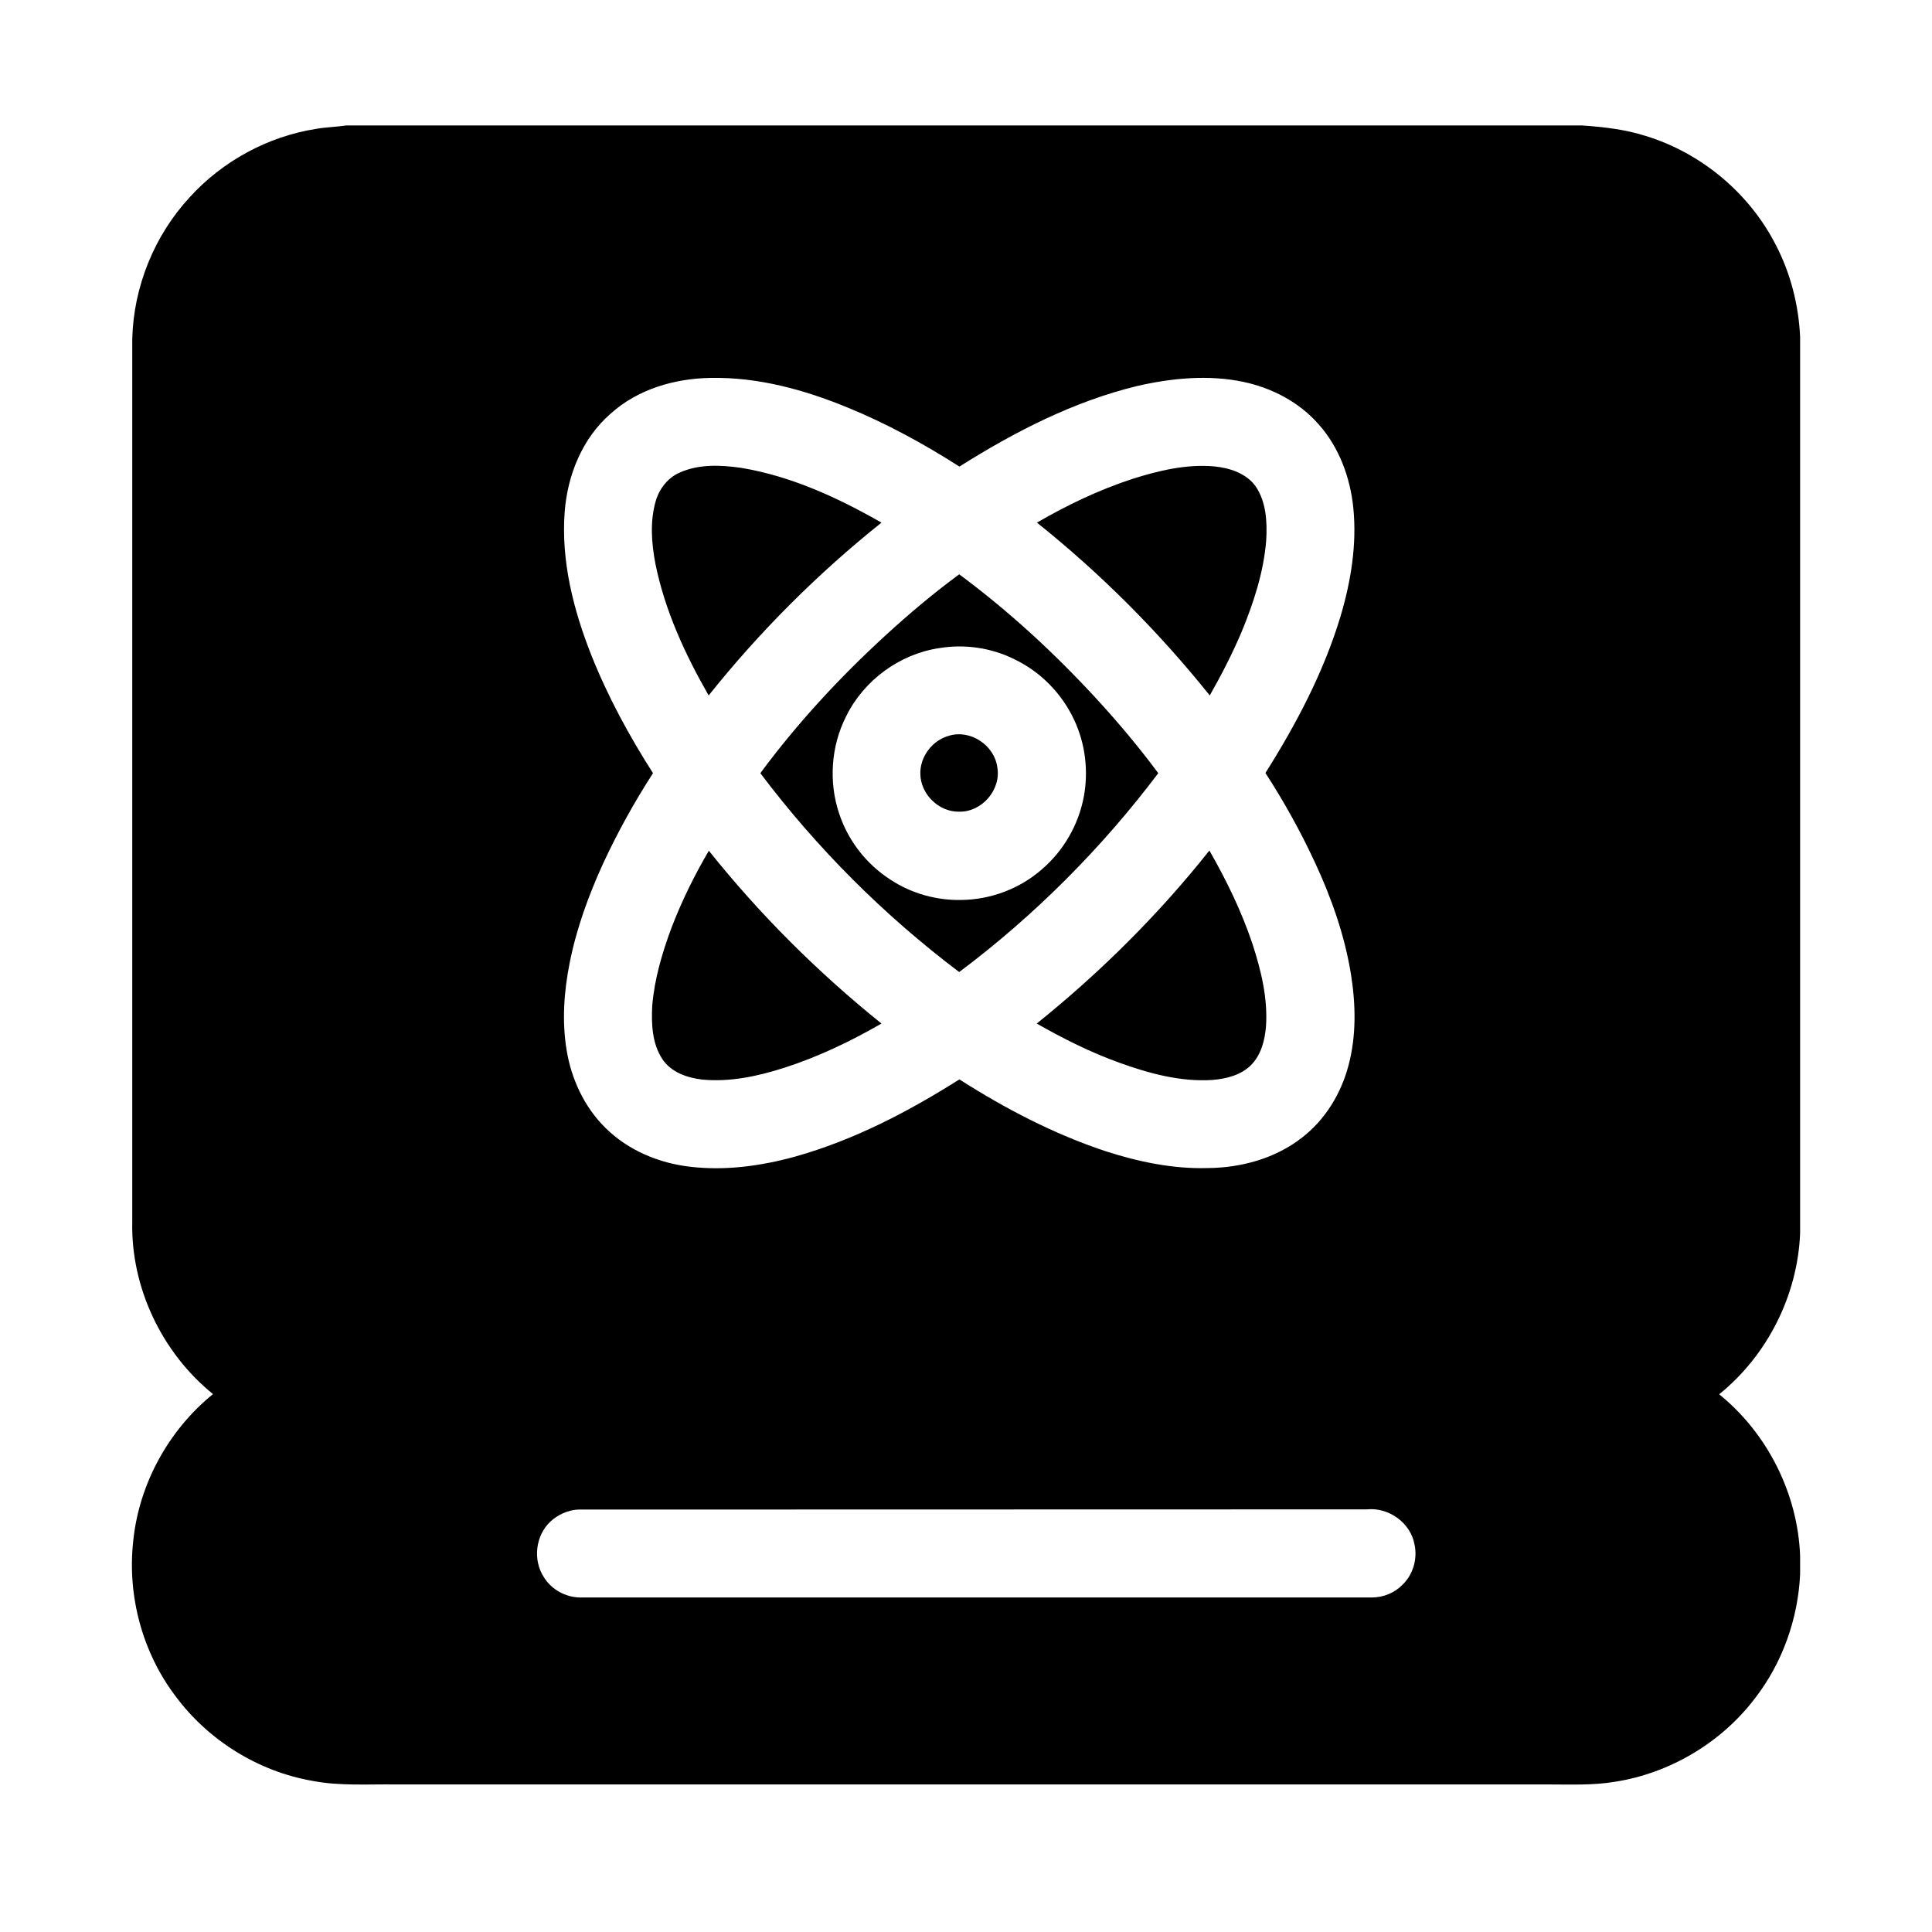 <svg class="svg-icon" style="width: 1em;height: 1em;vertical-align: middle;fill: currentColor;overflow: hidden;" viewBox="0 0 1024 1024" version="1.1" xmlns="http://www.w3.org/2000/svg"><path d="M183.4 66.5h655.3c11.4 0.8 22.8 2.1 33.7 5.6 29.3 9 54.7 30.2 68.7 57.5 7.9 15.1 12.2 31.9 13 48.9v475.1c-1.3 32.9-17.3 64.7-42.9 85.4 25.6 20.7 41.6 52.6 42.9 85.5v9.9c-1.1 23.6-9.4 47-23.9 65.7-17.9 23.6-45.2 39.8-74.4 44.3-11.4 1.9-23.1 1.4-34.6 1.4H209.8c-14.7-0.2-29.7 0.9-44.2-1.9-28.7-5-55.1-21.4-72.5-44.8-17.6-23.2-25.7-53.2-22.5-82.2 3-30.2 18.7-58.9 42.3-78-27.1-21.9-43.6-56.5-42.8-91.4v-468c0.7-27.5 11.7-54.7 30.4-74.9 17.4-19.2 41.5-32.3 67.1-36.3 5.1-0.9 10.5-1 15.8-1.8m140.3 152.7c-15 13-22.9 32.5-24.4 52-2 26 4.6 52 14.1 76 8.7 21.9 20 42.7 32.7 62.6-9.9 15.3-18.8 31.4-26.5 48-7.7 16.9-14.1 34.4-17.7 52.7-3 15.1-4.1 30.8-1.6 46 2.5 15.4 9.4 30.3 20.6 41.3 12 11.9 28.3 18.7 44.9 20.6 18.7 2.2 37.6-0.4 55.7-5.4 31-8.7 59.8-23.7 87-40.9 24.3 15.5 50.1 29 77.6 38.1 17.4 5.6 35.5 9.4 53.8 8.9 17.9-0.1 36.2-5.1 50.4-16.3 12.1-9.4 20.5-23.2 24.4-38 4.2-15.6 3.9-32.1 1.4-48-3.3-20.8-10.4-40.9-19.3-60-7.6-16.3-16.3-32-26.1-47.1 16.4-26 30.9-53.5 39.8-83 5.5-18.5 8.7-38 6.8-57.3-1.6-16.2-7.5-32.3-18.4-44.5-10.3-11.8-24.8-19.3-39.9-22.5-18.6-3.9-38-2-56.3 2.2-33.8 8.2-65 24.3-94.2 42.7-18.9-12.1-38.7-22.9-59.5-31.4-22.9-9.4-47.4-16.1-72.4-15.6-19.1 0.3-38.6 6-52.9 18.9m-17.6 580.9c-5.3 0.4-10.4 2.7-14.3 6.3-8 7.4-9.5 20.5-3.5 29.6 4 6.5 11.5 10.6 19.1 10.7h419.7c6 0 12-2.4 16.2-6.7 5.7-5.4 8.1-13.9 6.4-21.5-2.1-11.4-13.7-19.7-25.2-18.5-139.5 0.1-278.9 0-418.4 0.1z"  /><path d="M360.2 250.5c10.2-4.6 21.9-4.1 32.8-2.5 26.4 4.4 51.1 15.8 74.2 29-33.8 27-64.6 57.8-91.6 91.6-12.5-21.8-23.2-45-28.2-69.7-2.1-11-3-22.6 0.2-33.5 1.9-6.4 6.4-12.2 12.6-14.9zM600.3 253.8c13.9-4.4 28.6-7.9 43.3-6.6 8.1 0.8 16.8 3.6 21.8 10.4 5.8 8.4 6.3 19.2 5.7 29.1-1.4 16.8-6.7 32.9-13.1 48.4-4.9 11.5-10.6 22.6-16.8 33.5-27.1-33.8-57.8-64.6-91.6-91.6 16-9.3 32.9-17.4 50.7-23.2zM469.1 337c12.5-11.5 25.6-22.5 39.3-32.6 26.2 19.4 50.3 41.6 72.4 65.6 11.7 12.7 22.8 25.9 33.1 39.8-30 39.8-65.6 75.5-105.5 105.4-39.8-30-75.4-65.6-105.4-105.4 19.5-26.4 41.9-50.6 66.1-72.8m28.8 6.5c-21 3.1-40 17-49.4 36.1-8.1 15.9-9.4 35.1-3.6 52 4.8 14.3 14.6 26.7 27.3 34.8 11 7.2 24.3 10.9 37.4 10.6 15.6-0.2 31-6 42.7-16.3 11.4-9.8 19.3-23.5 22.1-38.2 2.6-13.7 0.9-28.3-5.1-41-6.5-13.9-17.8-25.5-31.7-32.1-12.2-6.1-26.3-8.1-39.7-5.9z"  /><path d="M502.9 390c11.3-3.6 24.2 5 25.7 16.7 2.1 11.8-8.1 23.7-20.1 23.5-10.9 0.3-20.6-9.3-20.7-20.1-0.2-9 6.3-17.7 15.1-20.1zM356 491.5c5.4-14.1 12.1-27.6 19.7-40.6 27 33.8 57.8 64.5 91.5 91.6-16.3 9.4-33.4 17.6-51.4 23.4-14 4.5-28.8 7.7-43.5 6.3-8-0.9-16.5-3.8-21.2-10.8-5.5-8.3-5.9-18.7-5.4-28.4 1.2-14.3 5.3-28.1 10.3-41.5zM549.5 542.5c33.7-27.1 64.6-57.8 91.5-91.7 9 15.7 17 32.1 22.8 49.4 4.6 14.1 8.2 28.8 7.2 43.8-0.6 7.4-2.6 15.2-8 20.6-5.4 5.3-13.1 7.2-20.4 7.8-17 1.1-33.7-3.5-49.5-9.2-15.2-5.5-29.6-12.7-43.6-20.7z"  /></svg>